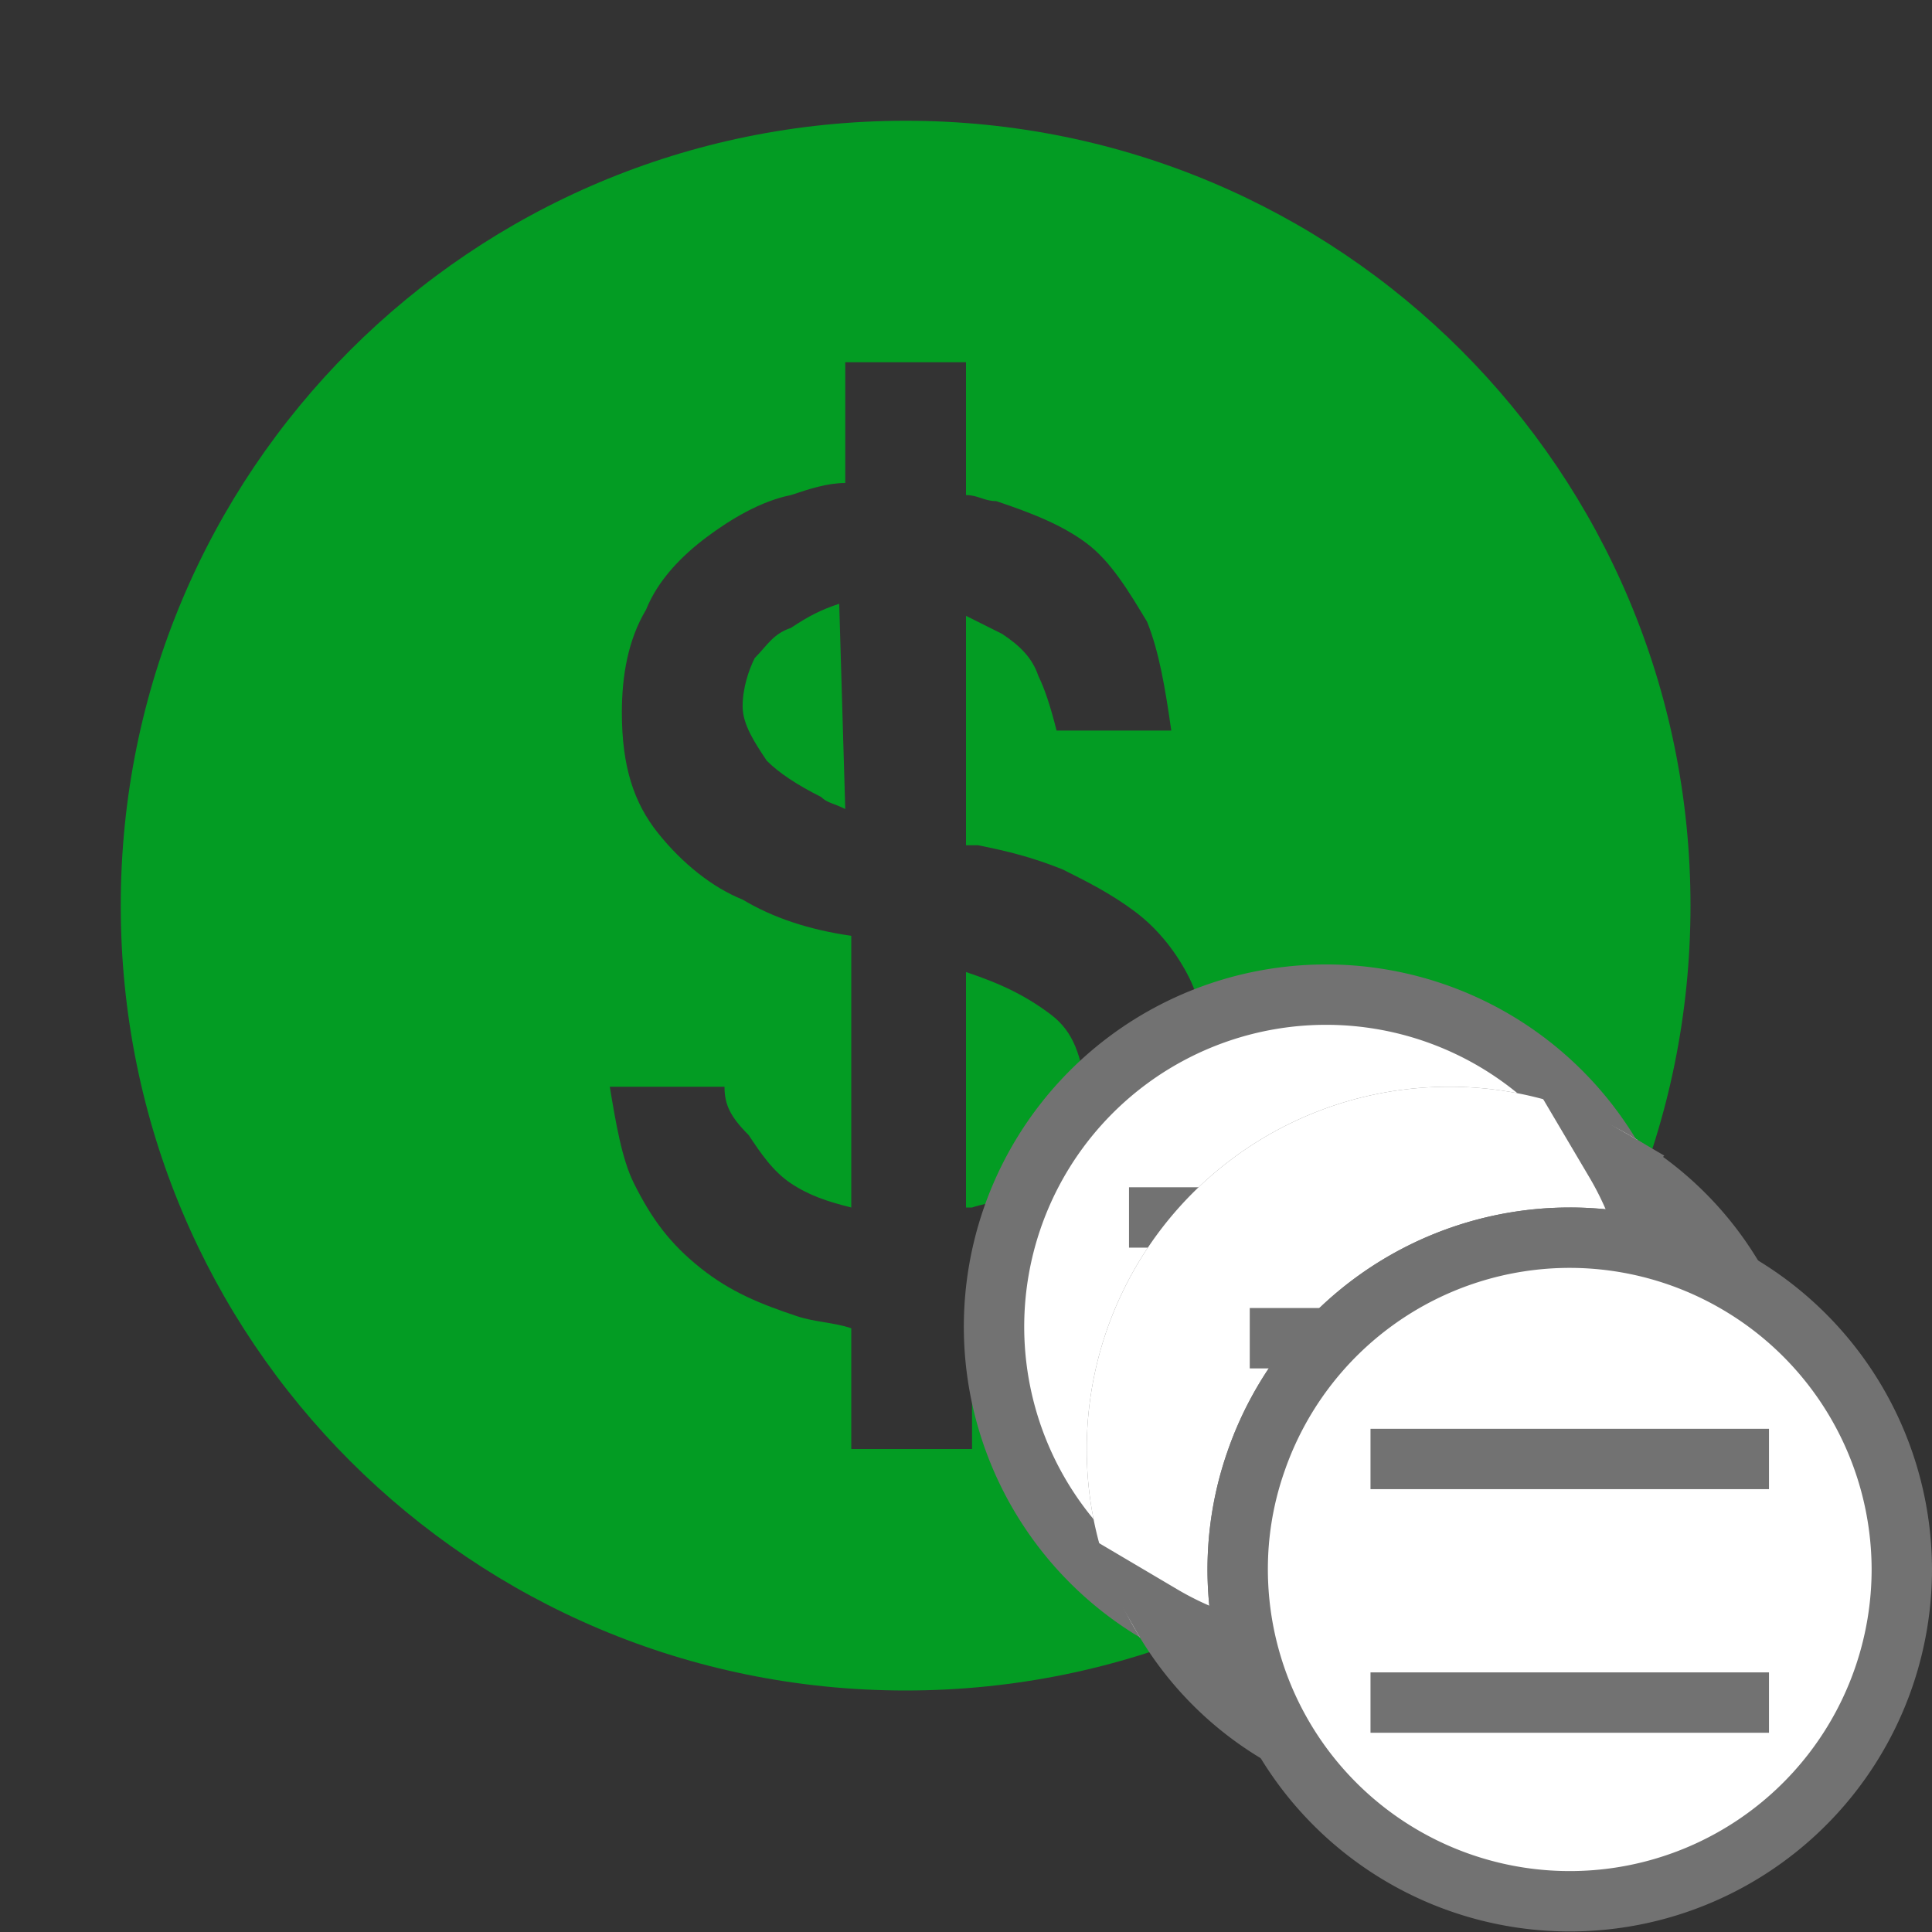 ﻿<?xml version='1.0' encoding='UTF-8'?>
<svg viewBox="-1 -1 16 16" xmlns="http://www.w3.org/2000/svg" xmlns:xlink="http://www.w3.org/1999/xlink">
  <rect x="-1" y="-1" width="16" height="16" fill="#333333" stroke="none"/>
  <g transform="translate(0, 0)">
    <g transform="translate(0, 0)">
      <g transform="translate(0, 0)">
        <g transform="matrix(0.5, 0, 0, 0.5, 0, 0)">
          <g id="Layer_1" transform="translate(-2, -2)">
            <g id="DollarCircled">
              <path d="M13.9, 10C14, 10 14, 10 13.9, 10L14, 13.4C13.8, 13.3 13.7, 13.3 13.6, 13.2C13.2, 13 12.9, 12.8 12.7, 12.6C12.5, 12.3 12.3, 12 12.3, 11.7C12.3, 11.4 12.4, 11.1 12.5, 10.9C12.7, 10.7 12.8, 10.5 13.1, 10.4C13.4, 10.2 13.6, 10.1 13.9, 10zM17.4, 16.8C17, 16.5 16.6, 16.3 16, 16.1L16, 20C16, 20 16, 20 16.1, 20C16.4, 19.9 16.7, 19.9 17, 19.7C17.3, 19.5 17.5, 19.4 17.7, 19.1C17.9, 18.8 18, 18.5 18, 18.1C17.9, 17.5 17.8, 17.1 17.4, 16.8zM28, 15C28, 22.2 22.2, 28 15, 28C7.8, 28 2, 22.2 2, 15C2, 7.8 7.8, 2 15, 2C22.2, 2 28, 7.8 28, 15zM20, 17.8C20, 17.2 19.9, 16.6 19.7, 16.2C19.5, 15.8 19.2, 15.4 18.8, 15.1C18.4, 14.8 18, 14.6 17.6, 14.4C17.1, 14.2 16.7, 14.1 16.2, 14C16.1, 14 16.1, 14 16, 14L16, 10.2C16.2, 10.3 16.4, 10.4 16.6, 10.5C16.9, 10.7 17.1, 10.9 17.2, 11.2C17.3, 11.4 17.4, 11.7 17.5, 12.1L19.4, 12.1C19.3, 11.4 19.2, 10.8 19, 10.3C18.7, 9.8 18.4, 9.3 18, 9C17.6, 8.7 17.1, 8.5 16.5, 8.3C16.3, 8.3 16.2, 8.2 16, 8.2L16, 6L14, 6L14, 8C13.7, 8 13.4, 8.1 13.1, 8.2C12.6, 8.3 12.1, 8.6 11.7, 8.9C11.3, 9.2 10.9, 9.6 10.7, 10.1C10.4, 10.6 10.3, 11.2 10.3, 11.8C10.3, 12.7 10.5, 13.3 10.9, 13.8C11.3, 14.3 11.8, 14.7 12.3, 14.9C12.8, 15.2 13.4, 15.4 14.1, 15.5L14.1, 20C14.1, 20 14.1, 20 14.1, 20C13.7, 19.9 13.4, 19.8 13.1, 19.6C12.8, 19.4 12.6, 19.1 12.4, 18.8C12.1, 18.5 12, 18.3 12, 18L10.1, 18C10.2, 18.6 10.3, 19.2 10.5, 19.6C10.8, 20.2 11.1, 20.6 11.6, 21C12.1, 21.4 12.6, 21.6 13.2, 21.8C13.5, 21.9 13.8, 21.9 14.1, 22L14.1, 24L16.1, 24L16.1, 22C16.4, 22 16.6, 21.9 16.9, 21.9C17.5, 21.8 18, 21.5 18.5, 21.2C19, 20.9 19.4, 20.4 19.7, 19.9C19.9, 19.3 20, 18.6 20, 17.8z" fill="#039C23" class="Green" />
            </g>
          </g>
        </g>
      </g>
    </g>
  </g>
  <g transform="translate(0, 0)">
    <g transform="translate(0, 0)">
      <g transform="translate(0, 0)">
        <g transform="matrix(0.5, 0, 0, 0.5, 0, 0)">
          <g transform="translate(14, 14)">
            <g transform="matrix(0.5, 0, 0, 0.5, 0, 0)">
              <path d="M21.51, 6.49A10.85 10.85 0 0 0 16, 5A11 11 0 0 0 5, 16A10.85 10.85 0 0 0 6.49, 21.51A11 11 0 1 1 21.49, 6.51z" fill="#FFFFFF" fill-opacity="1" class="White" stroke="#727272" stroke-width="2px" stroke-miterlimit="10" stroke-opacity="1" />
            </g>
          </g>
        </g>
      </g>
    </g>
  </g>
  <g transform="translate(0, 0)">
    <g transform="translate(0, 0)">
      <g transform="translate(0, 0)">
        <g transform="matrix(0.5, 0, 0, 0.5, 0, 0)">
          <g transform="translate(14, 14)">
            <g transform="matrix(0.5, 0, 0, 0.5, 0, 0)">
              <path d="M23, 12A11.13 11.13 0 0 1 22.12, 16.33A11.29 11.29 0 0 1 19.12, 20.4A11 11 0 0 1 12, 23A10.67 10.67 0 0 1 9.33, 22.67A10.94 10.94 0 0 1 9.61, 16.4A11 11 0 0 1 20, 9A10.67 10.67 0 0 1 22.67, 9.33A10.67 10.67 0 0 1 23, 12z" fill="#FFFFFF" fill-opacity="1" class="White" stroke="#FFFFFF" stroke-width="2px" stroke-miterlimit="10" stroke-opacity="1" />
            </g>
          </g>
        </g>
      </g>
    </g>
  </g>
  <g transform="translate(0, 0)">
    <g transform="translate(0, 0)">
      <g transform="translate(0, 0)">
        <g transform="matrix(0.5, 0, 0, 0.5, 0, 0)">
          <g transform="translate(14, 14)">
            <g transform="matrix(0.5, 0, 0, 0.5, 0, 0)">
              <line x1="5.4" y1="16.4" x2="18.6" y2="16.4" fill="none" stroke="#727272" stroke-width="2px" stroke-miterlimit="10" stroke-opacity="1" />
            </g>
          </g>
        </g>
      </g>
    </g>
  </g>
  <g transform="translate(0, 0)">
    <g transform="translate(0, 0)">
      <g transform="translate(0, 0)">
        <g transform="matrix(0.5, 0, 0, 0.5, 0, 0)">
          <g transform="translate(14, 14)">
            <g transform="matrix(0.5, 0, 0, 0.5, 0, 0)">
              <line x1="5.4" y1="8.33" x2="18.6" y2="8.33" fill="none" stroke="#727272" stroke-width="2px" stroke-miterlimit="10" stroke-opacity="1" />
            </g>
          </g>
        </g>
      </g>
    </g>
  </g>
  <g transform="translate(0, 0)">
    <g transform="translate(0, 0)">
      <g transform="translate(0, 0)">
        <g transform="matrix(0.5, 0, 0, 0.5, 0, 0)">
          <g transform="translate(14, 14)">
            <g transform="matrix(0.5, 0, 0, 0.5, 0, 0)">
              <path d="M22.67, 9.33A10.67 10.67 0 0 0 20, 9A11 11 0 0 0 9.61, 16.4A10.94 10.94 0 0 0 9.33, 22.67A10.54 10.54 0 0 1 6.49, 21.51A10.85 10.85 0 0 1 5, 16A11 11 0 0 1 16, 5A10.85 10.85 0 0 1 21.51, 6.49A10.54 10.54 0 0 1 22.67, 9.33z" fill="#FFFFFF" fill-opacity="1" class="White" stroke="#FFFFFF" stroke-width="2px" stroke-miterlimit="10" stroke-opacity="1" />
            </g>
          </g>
        </g>
      </g>
    </g>
  </g>
  <g transform="translate(0, 0)">
    <g transform="translate(0, 0)">
      <g transform="translate(0, 0)">
        <g transform="matrix(0.5, 0, 0, 0.5, 0, 0)">
          <g transform="translate(14, 14)">
            <g transform="matrix(0.5, 0, 0, 0.5, 0, 0)">
              <path d="M27, 16A11 11 0 0 1 16, 27A10.85 10.85 0 0 1 10.49, 25.51A0 0 0 0 1 10.49, 25.51A10.76 10.76 0 0 1 6.49, 21.51A10.54 10.54 0 0 0 9.33, 22.67A10.94 10.94 0 0 1 9.61, 16.4A11 11 0 0 1 20, 9A10.67 10.67 0 0 1 22.67, 9.33A10.54 10.54 0 0 0 21.51, 6.49A10.76 10.76 0 0 1 25.51, 10.49L25.51, 10.49A10.85 10.85 0 0 1 27, 16z" fill="#727272" fill-opacity="1" class="Black" stroke="#727272" stroke-width="2px" stroke-miterlimit="10" stroke-opacity="1" />
            </g>
          </g>
        </g>
      </g>
    </g>
  </g>
  <g transform="translate(0, 0)">
    <g transform="translate(0, 0)">
      <g transform="translate(0, 0)">
        <g transform="matrix(0.5, 0, 0, 0.5, 0, 0)">
          <g transform="translate(14, 14)">
            <g transform="matrix(0.5, 0, 0, 0.5, 0, 0)">
              <line x1="9.4" y1="20.4" x2="22.6" y2="20.4" fill="none" stroke="#727272" stroke-width="2px" stroke-miterlimit="10" stroke-opacity="1" />
            </g>
          </g>
        </g>
      </g>
    </g>
  </g>
  <g transform="translate(0, 0)">
    <g transform="translate(0, 0)">
      <g transform="translate(0, 0)">
        <g transform="matrix(0.5, 0, 0, 0.5, 0, 0)">
          <g transform="translate(14, 14)">
            <g transform="matrix(0.5, 0, 0, 0.5, 0, 0)">
              <line x1="9.4" y1="12.33" x2="22.6" y2="12.33" fill="none" stroke="#727272" stroke-width="2px" stroke-miterlimit="10" stroke-opacity="1" />
            </g>
          </g>
        </g>
      </g>
    </g>
  </g>
  <g transform="translate(0, 0)">
    <g transform="translate(0, 0)">
      <g transform="translate(0, 0)">
        <g transform="matrix(0.5, 0, 0, 0.5, 0, 0)">
          <g transform="translate(14, 14)">
            <g transform="matrix(0.5, 0, 0, 0.5, 0, 0)">
              <path d="M31, 20A11 11 0 0 1 10.49, 25.51A0 0 0 0 1 10.49, 25.51A11 11 0 0 1 9, 20A10.76 10.76 0 0 1 9.61, 16.4A11 11 0 0 1 20, 9A11 11 0 0 1 25.5, 10.48L25.5, 10.48A11 11 0 0 1 31, 20z" fill="#FFFFFF" fill-opacity="1" class="White" stroke="#727272" stroke-width="2px" stroke-miterlimit="10" stroke-opacity="1" />
            </g>
          </g>
        </g>
      </g>
    </g>
  </g>
  <g transform="translate(0, 0)">
    <g transform="translate(0, 0)">
      <g transform="translate(0, 0)">
        <g transform="matrix(0.5, 0, 0, 0.5, 0, 0)">
          <g transform="translate(14, 14)">
            <g transform="matrix(0.5, 0, 0, 0.5, 0, 0)">
              <line x1="13.4" y1="24.4" x2="26.6" y2="24.4" fill="none" stroke="#727272" stroke-width="2px" stroke-miterlimit="10" stroke-opacity="1" />
            </g>
          </g>
        </g>
      </g>
    </g>
  </g>
  <g transform="translate(0, 0)">
    <g transform="translate(0, 0)">
      <g transform="translate(0, 0)">
        <g transform="matrix(0.5, 0, 0, 0.5, 0, 0)">
          <g transform="translate(14, 14)">
            <g transform="matrix(0.5, 0, 0, 0.5, 0, 0)">
              <line x1="13.4" y1="16.33" x2="26.6" y2="16.33" fill="none" stroke="#727272" stroke-width="2px" stroke-miterlimit="10" stroke-opacity="1" />
            </g>
          </g>
        </g>
      </g>
    </g>
  </g>
</svg>